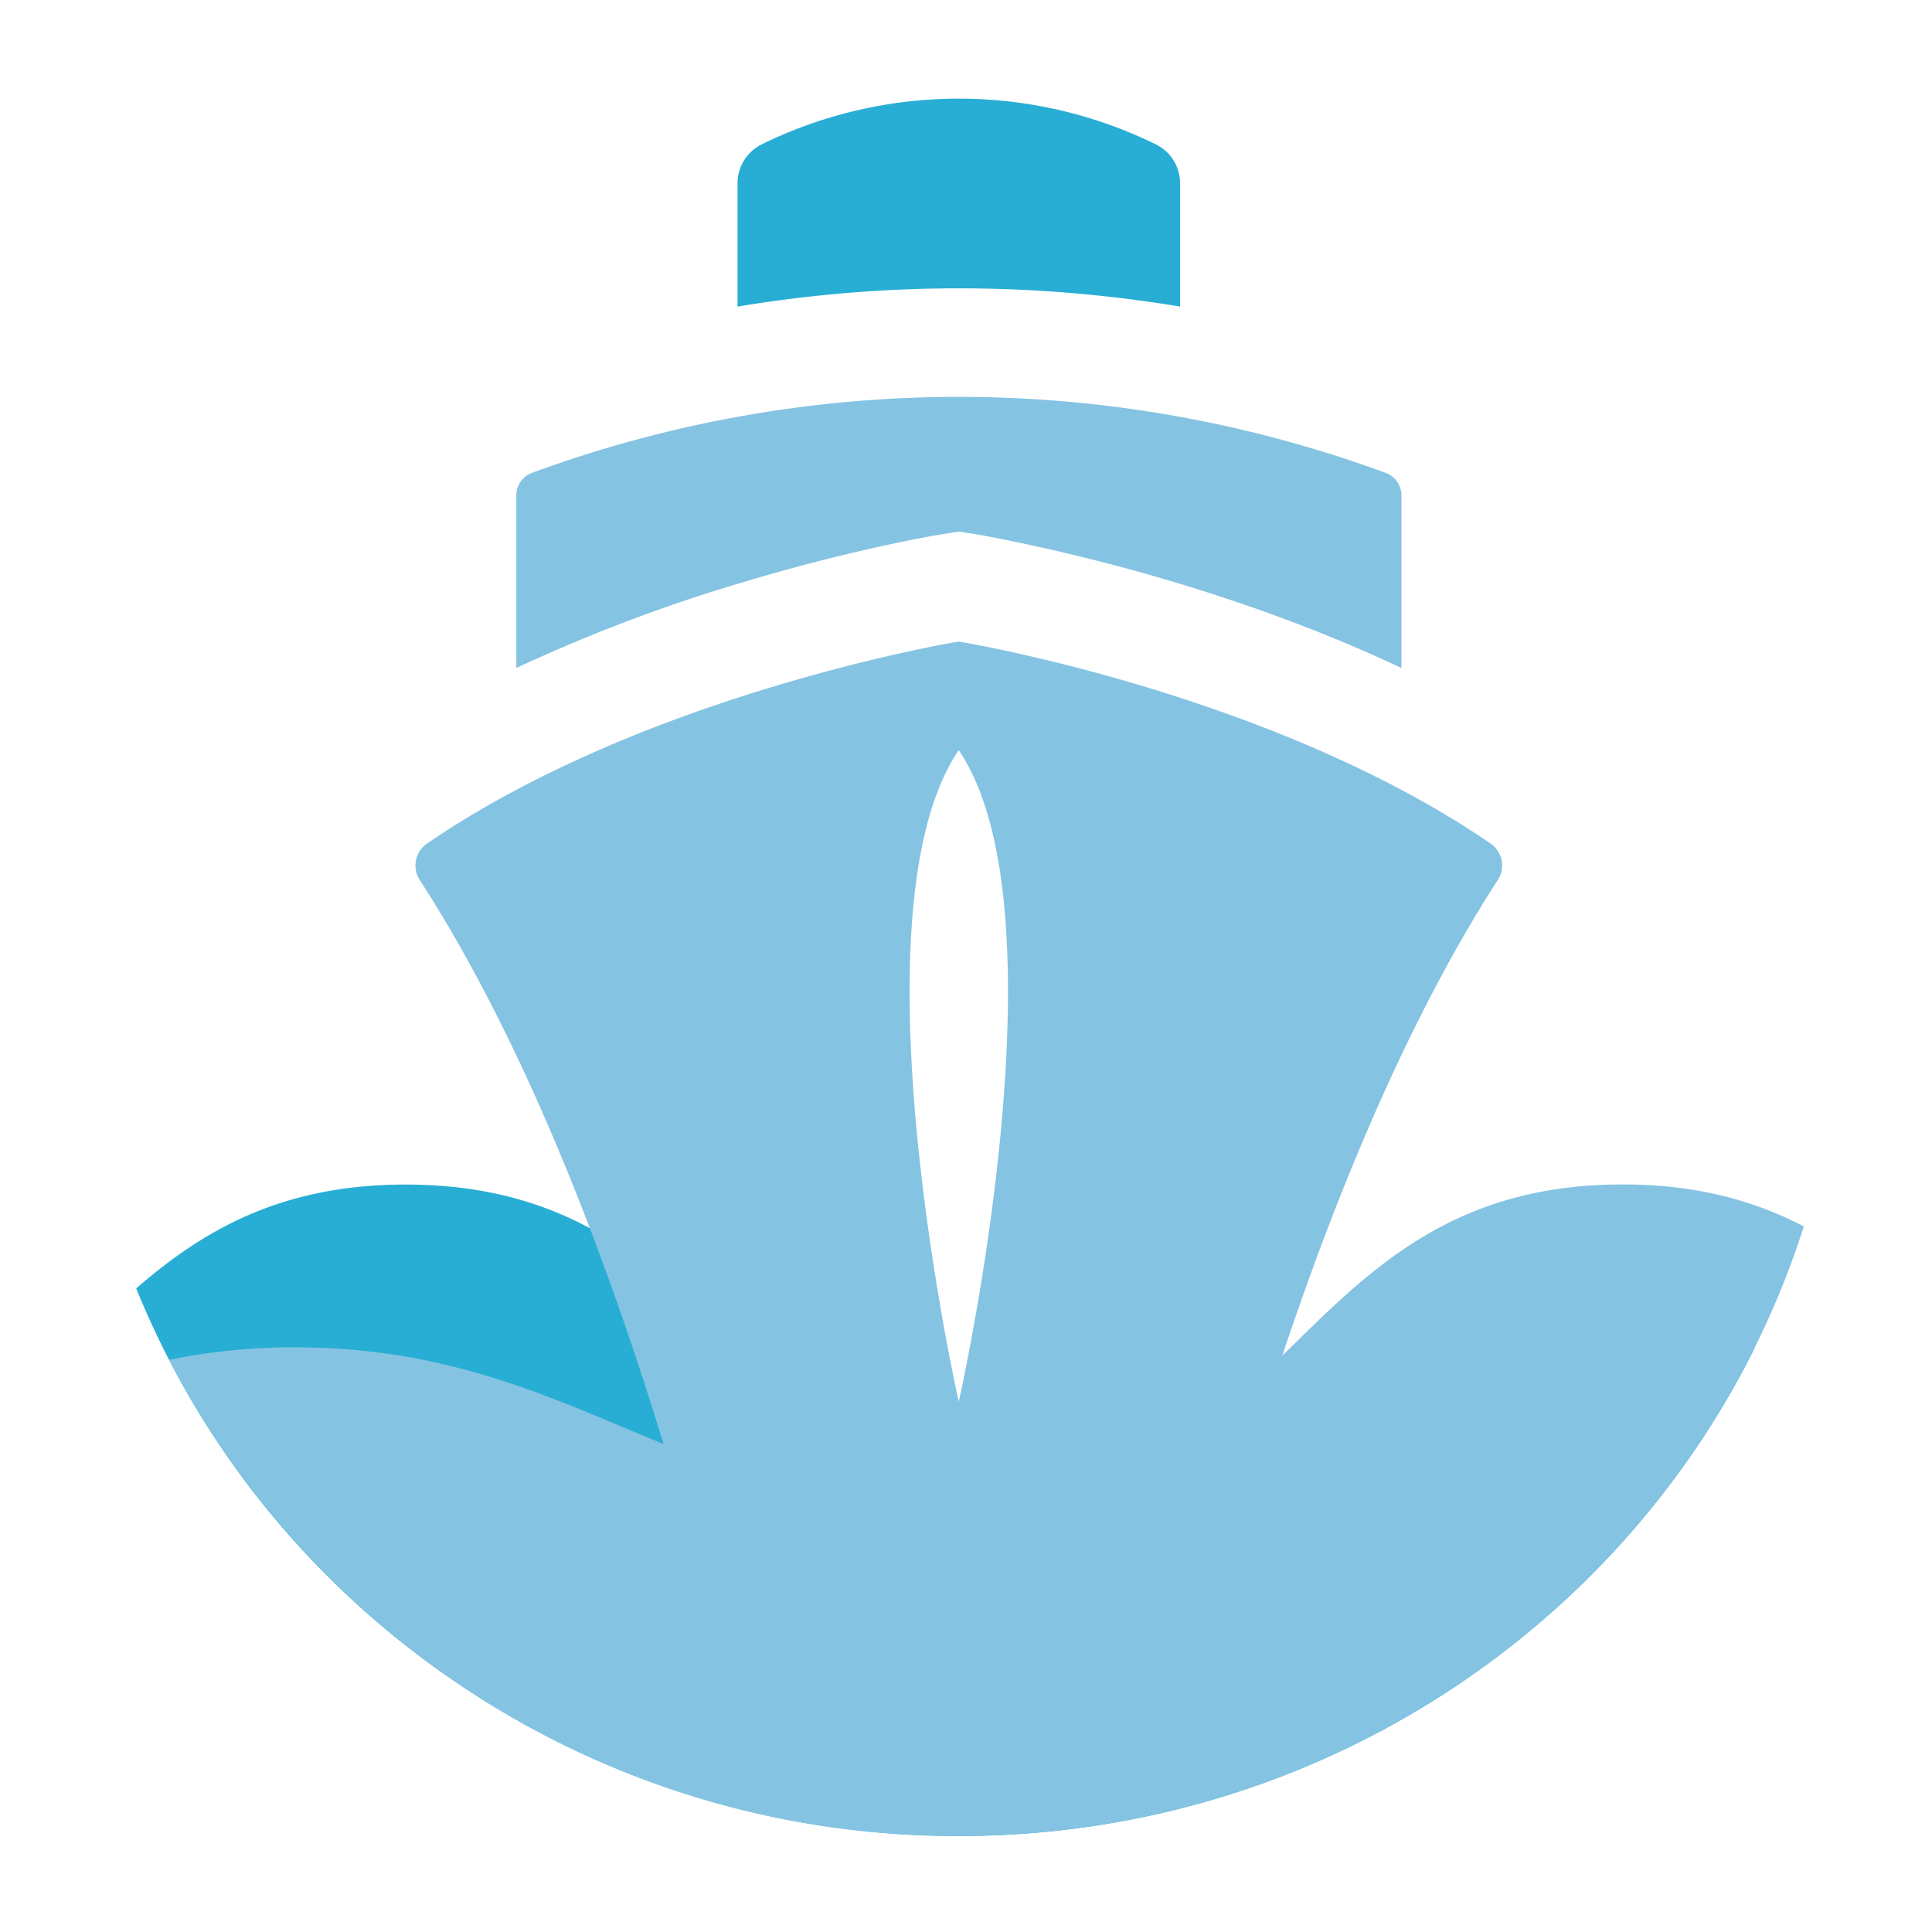 <svg width="16" height="16" viewBox="0 0 16 16" xmlns="http://www.w3.org/2000/svg"><path d="M6.31 1.195a.358.358 0 0 0-.202.32v1.024a11.188 11.188 0 0 1 3.665 0V1.515a.358.358 0 0 0-.202-.32 3.701 3.701 0 0 0-1.63-.378c-.56 0-1.118.126-1.632.378zm8.222 9.966c-1.19 2.394-3.695 4.044-6.592 4.044-3.09 0-5.734-1.878-6.812-4.535.55-.477 1.195-.86 2.231-.86 1.375 0 2.062.674 2.75 1.348.686.675 1.373 1.35 2.748 1.35 1.145 0 1.946-.338 2.748-.675.802-.338 1.603-.675 2.749-.675.06 0 .12.001.178.003" fill="#28aed4" style="stroke-width:.334"/><path fill-rule="evenodd" clip-rule="evenodd" d="M1.4 11.262a5.12 5.12 0 0 1 1.043-.104c1.145 0 1.947.338 2.749.675l.303.126c-.439-1.438-1.11-3.267-2.018-4.67a.22.22 0 0 1 .058-.302C5.362 5.735 7.94 5.313 7.94 5.313s2.579.421 4.406 1.674a.22.22 0 0 1 .057.302c-.758 1.174-1.353 2.645-1.783 3.937l.07-.068c.686-.675 1.373-1.349 2.748-1.349.618 0 1.097.137 1.5.348-.93 2.925-3.711 5.048-6.997 5.048a7.345 7.345 0 0 1-6.54-3.943zm6.54-5.05c-.916 1.35 0 5.396 0 5.396s.917-4.046 0-5.395z" fill="#85C3E2" style="stroke-width:.334"/><path d="M4.406 3.916a.198.198 0 0 0-.13.185v1.431a13.563 13.563 0 0 1 1.879-.711 15.806 15.806 0 0 1 1.155-.3 11.075 11.075 0 0 1 .44-.088l.19-.031.164.026.027.005.097.018a15.794 15.794 0 0 1 1.498.37c.554.166 1.216.398 1.88.711v-1.43a.198.198 0 0 0-.131-.186 10.243 10.243 0 0 0-7.069 0" fill="#85C3E2" style="stroke-width:.334"/></svg>